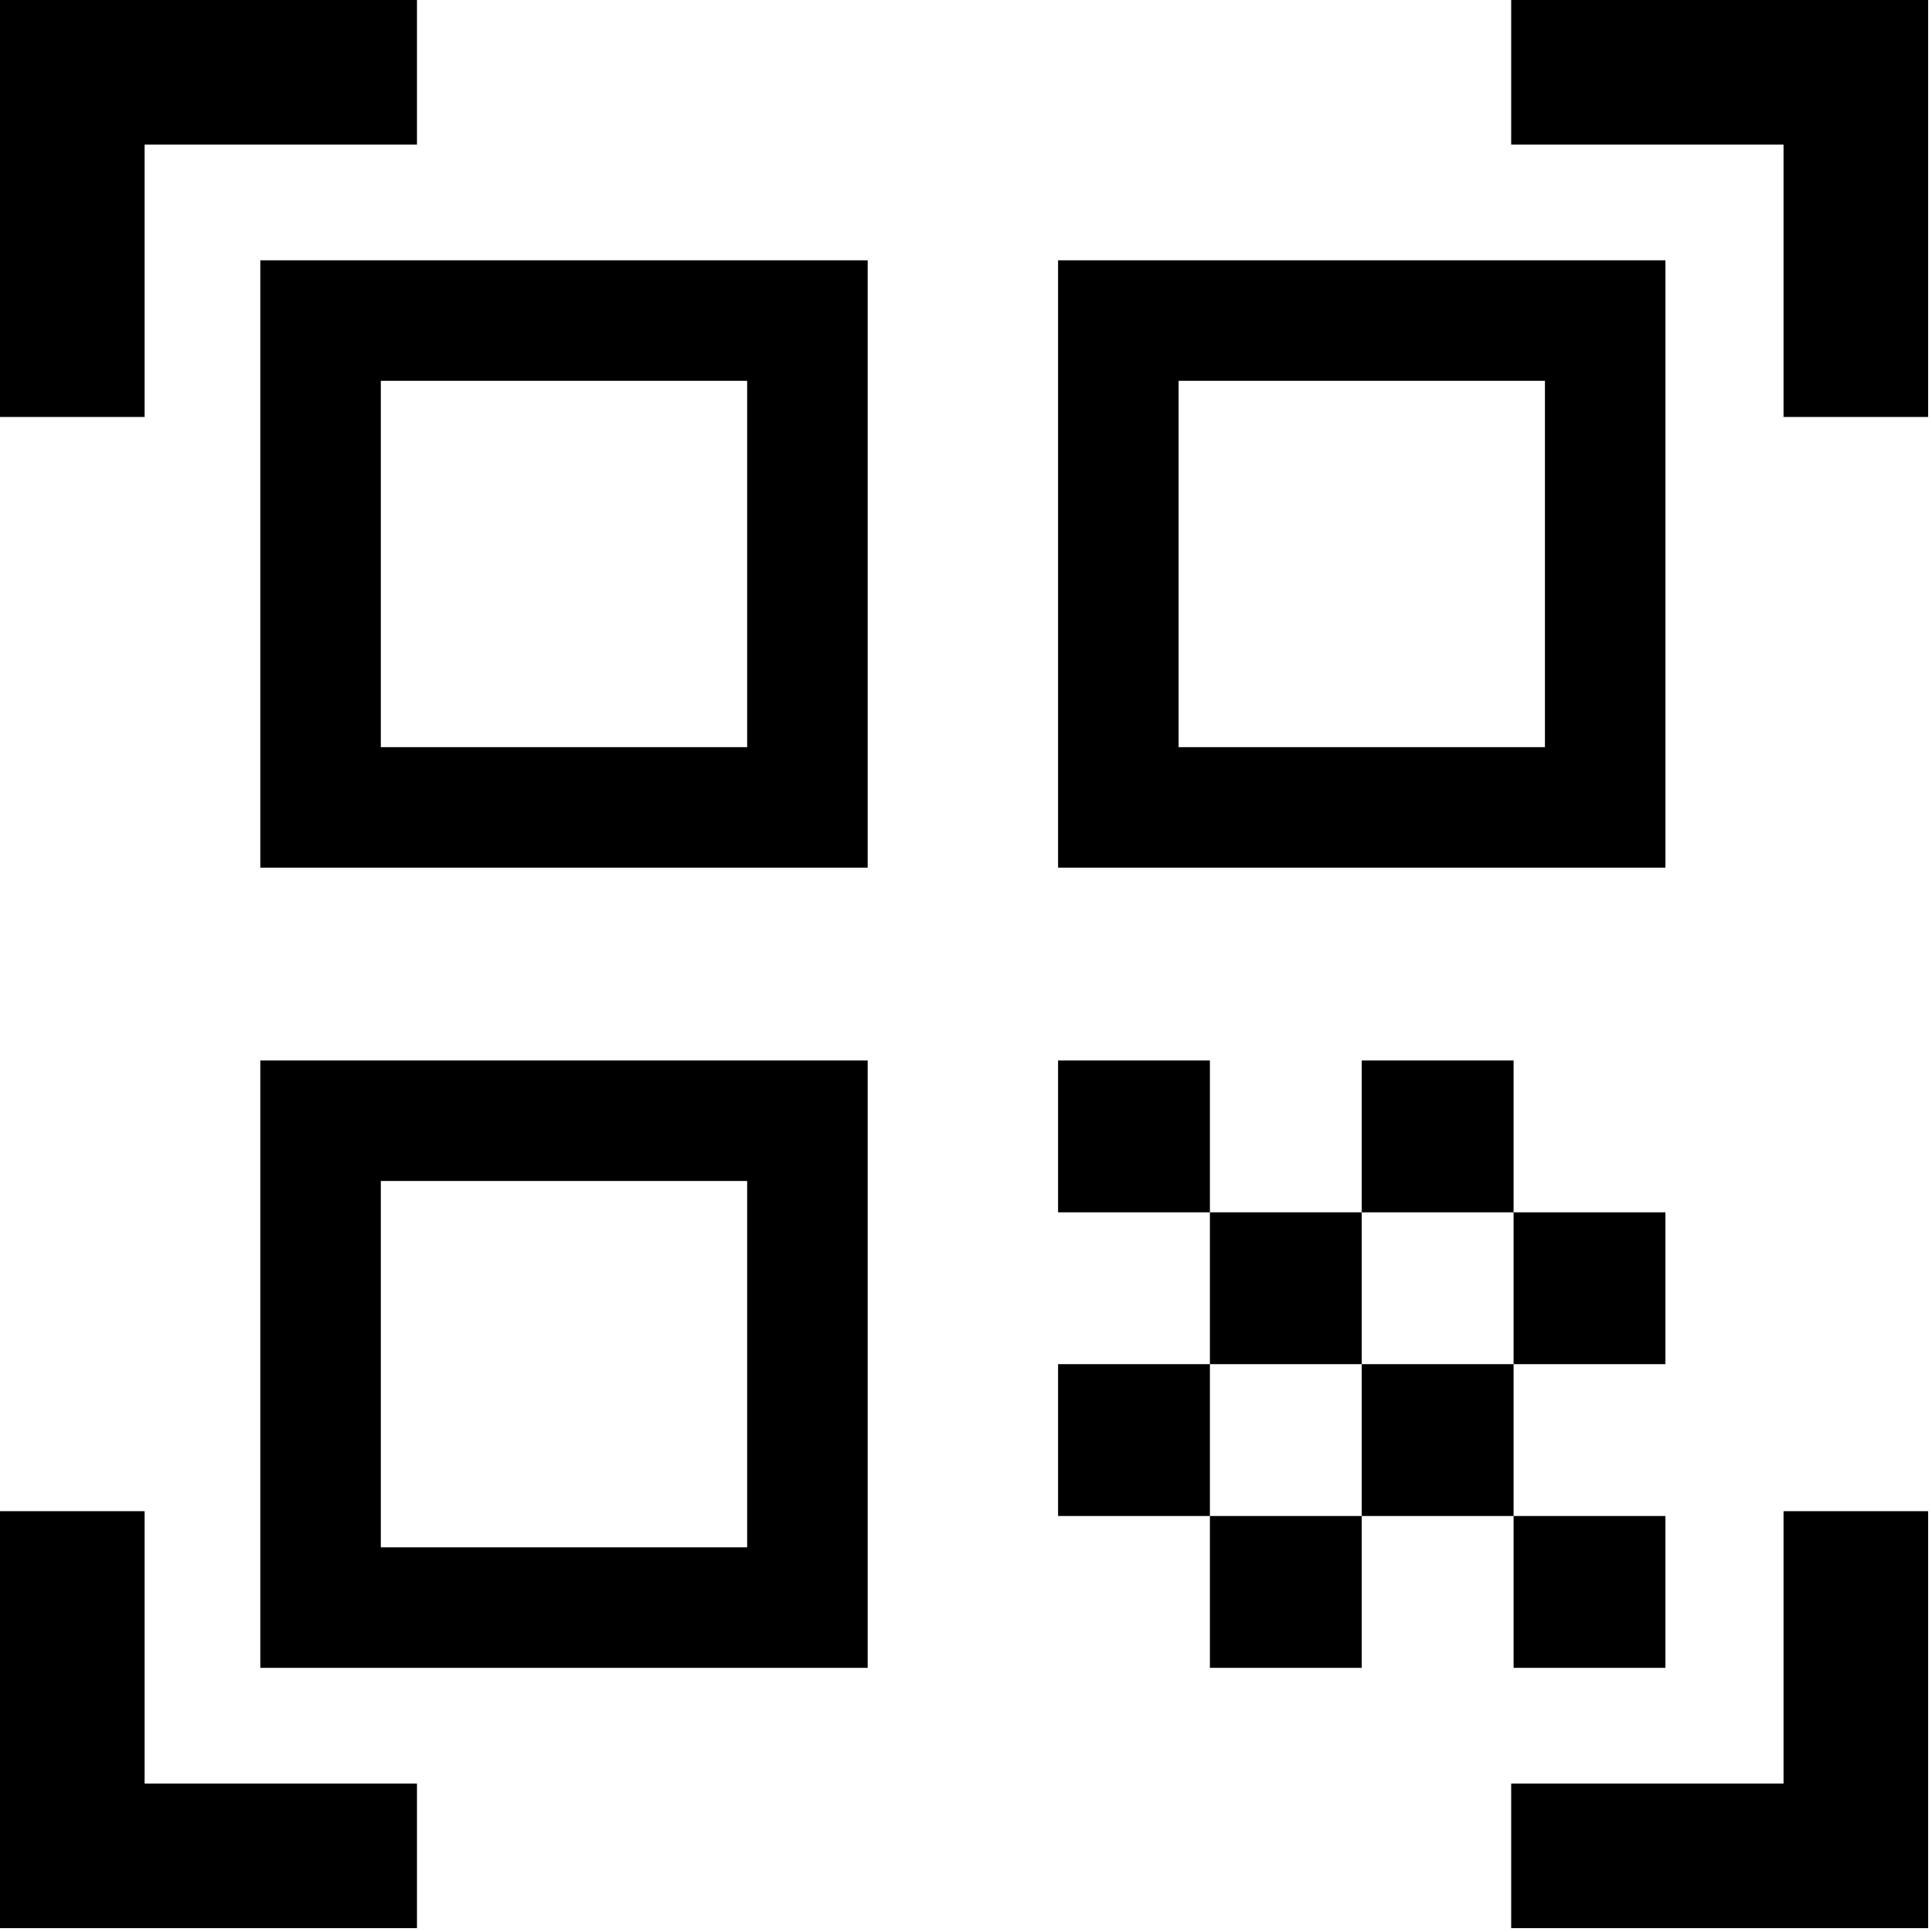 <?xml version="1.0" encoding="UTF-8" standalone="no"?><!DOCTYPE svg PUBLIC "-//W3C//DTD SVG 1.1//EN" "http://www.w3.org/Graphics/SVG/1.1/DTD/svg11.dtd"><svg width="100%" height="100%" viewBox="0 0 167 167" version="1.1" xmlns="http://www.w3.org/2000/svg" xmlns:xlink="http://www.w3.org/1999/xlink" xml:space="preserve" xmlns:serif="http://www.serif.com/" style="fill-rule:evenodd;clip-rule:evenodd;stroke-linejoin:round;stroke-miterlimit:2;"><path d="M0,36.042l0,-36.042l36.042,0l-0,12.5l-23.542,0l0,23.542l-12.5,-0Zm0,130.625l0,-36.042l12.5,0l0,23.542l23.542,-0l-0,12.5l-36.042,-0Zm130.625,-0l0,-12.5l23.542,-0l-0,-23.542l12.5,0l-0,36.042l-36.042,-0Zm23.542,-130.625l-0,-23.542l-23.542,0l0,-12.5l36.042,0l-0,36.042l-12.5,-0Zm-23.334,95l13.125,-0l0,13.125l-13.125,-0l0,-13.125Zm0,-26.25l13.125,-0l0,13.125l-13.125,-0l0,-13.125Zm-13.125,13.125l13.125,-0l0,13.125l-13.125,-0l0,-13.125Zm-13.125,13.125l13.125,-0l0,13.125l-13.125,-0l0,-13.125Zm-13.125,-13.125l13.125,-0l0,13.125l-13.125,-0l0,-13.125Zm26.25,-26.25l13.125,-0l0,13.125l-13.125,-0l0,-13.125Zm-13.125,13.125l13.125,-0l0,13.125l-13.125,-0l0,-13.125Zm-13.125,-13.125l13.125,-0l0,13.125l-13.125,-0l0,-13.125Zm52.5,-69.167l0,52.5l-52.5,0l0,-52.5l52.5,-0Zm-68.958,69.167l0,52.5l-52.5,-0l0,-52.5l52.5,-0Zm0,-69.167l0,52.5l-52.5,0l0,-52.5l52.5,-0Zm-10.417,111.25l0,-31.667l-31.666,0l-0,31.667l31.666,0Zm0,-69.167l0,-31.666l-31.666,-0l-0,31.666l31.666,0Zm68.959,0l-0,-31.666l-31.667,-0l-0,31.666l31.667,0Z" style="fill-rule:nonzero;"/></svg>